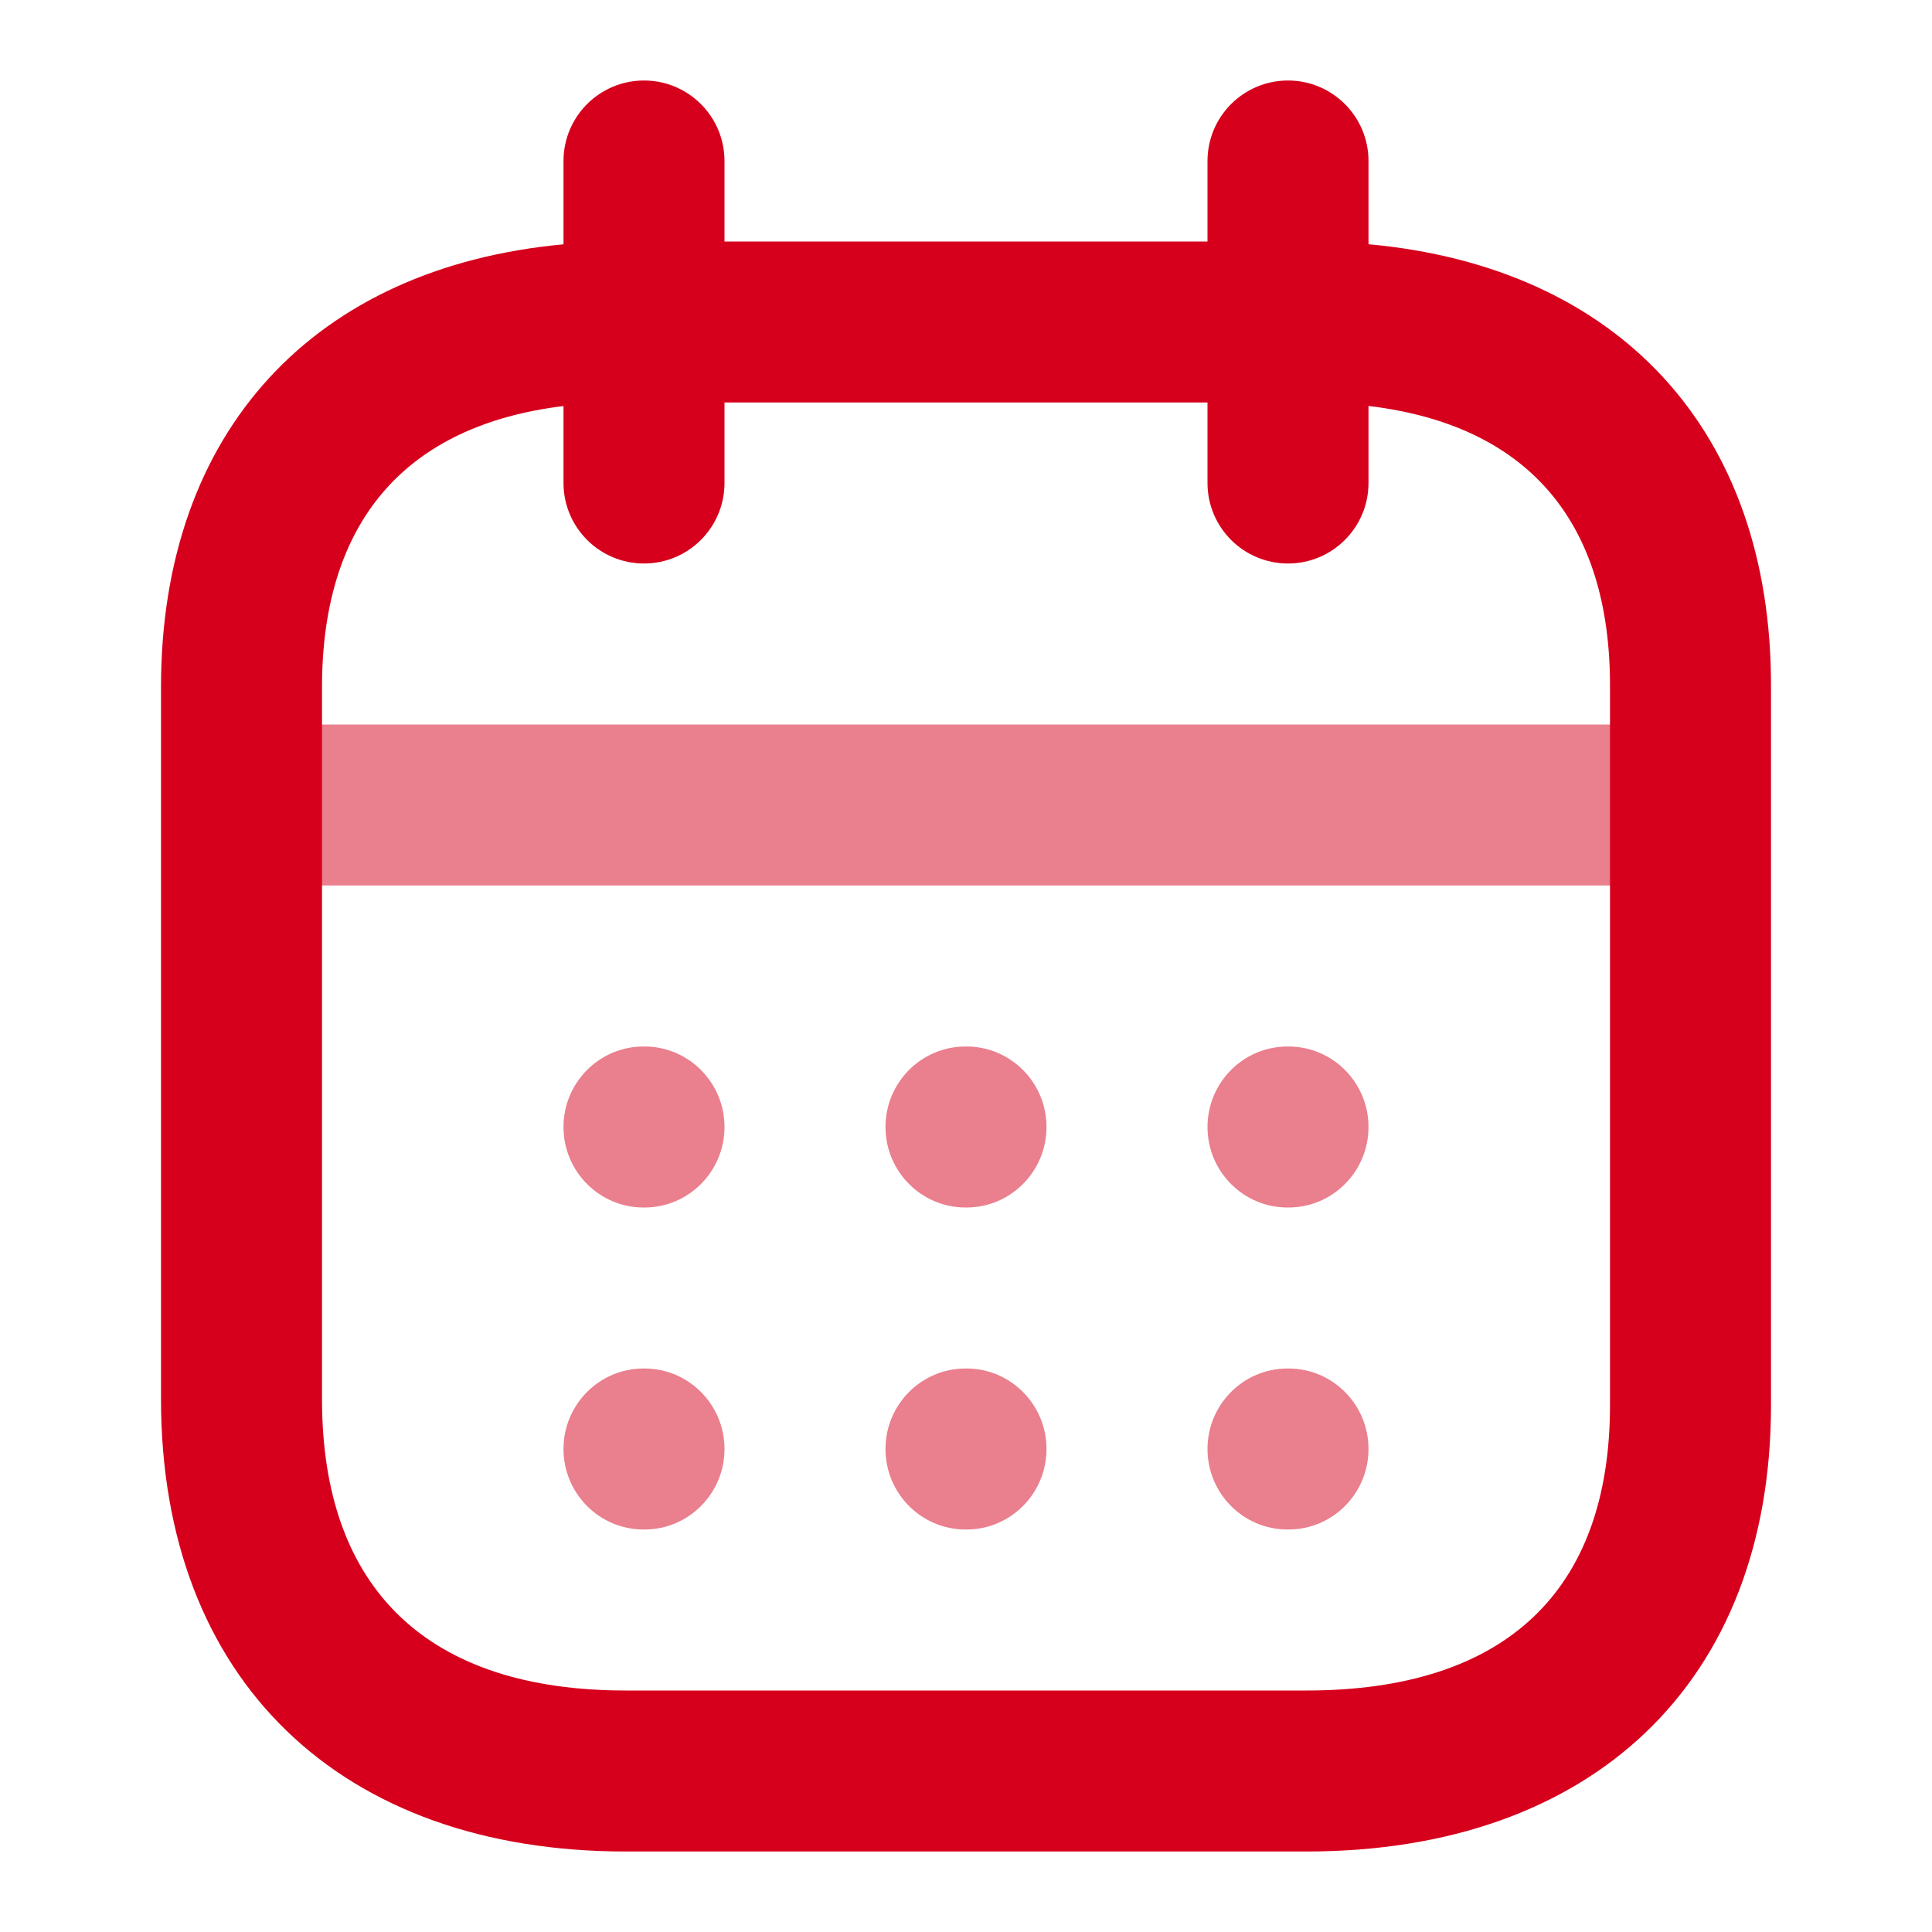 <svg width="24" height="24" viewBox="0 0 24 24" fill="none" xmlns="http://www.w3.org/2000/svg">
<path fillRule="evenodd" clipRule="evenodd" d="M7 2C7 1.448 7.448 1 8 1C8.552 1 9 1.448 9 2V3H15V2C15 1.448 15.448 1 16 1C16.552 1 17 1.448 17 2V3.034C20.094 3.315 22.01 5.337 22 8.537V17.454C22 20.913 19.763 23 16.229 23H7.771C4.24 23 2 20.878 2 17.38V8.537C2 5.341 3.918 3.32 7 3.035V2ZM7 5.044C5.04 5.283 4 6.476 4 8.537V17.38C4 19.749 5.321 21 7.771 21H16.229C18.689 21 20 19.776 20 17.454L20 8.534C20.006 6.469 18.969 5.277 17 5.043V6C17 6.552 16.552 7 16 7C15.448 7 15 6.552 15 6V5H9V6C9 6.552 8.552 7 8 7C7.448 7 7 6.552 7 6V5.044Z" fill="#D6001C"/>
<g opacity="0.5">
<path fillRule="evenodd" clipRule="evenodd" d="M4 9C3.448 9 3 9.448 3 10C3 10.552 3.448 11 4 11H20C20.552 11 21 10.552 21 10C21 9.448 20.552 9 20 9H4ZM7.994 13C7.445 13 7 13.448 7 14C7 14.552 7.445 15 7.994 15H8.006C8.555 15 9 14.552 9 14C9 13.448 8.555 13 8.006 13H7.994ZM11 14C11 13.448 11.445 13 11.994 13H12.006C12.555 13 13 13.448 13 14C13 14.552 12.555 15 12.006 15H11.994C11.445 15 11 14.552 11 14ZM15 14C15 13.448 15.445 13 15.994 13H16.006C16.555 13 17 13.448 17 14C17 14.552 16.555 15 16.006 15H15.994C15.445 15 15 14.552 15 14ZM15 18C15 17.448 15.445 17 15.994 17H16.006C16.555 17 17 17.448 17 18C17 18.552 16.555 19 16.006 19H15.994C15.445 19 15 18.552 15 18ZM11.994 17C11.445 17 11 17.448 11 18C11 18.552 11.445 19 11.994 19H12.006C12.555 19 13 18.552 13 18C13 17.448 12.555 17 12.006 17H11.994ZM7 18C7 17.448 7.445 17 7.994 17H8.006C8.555 17 9 17.448 9 18C9 18.552 8.555 19 8.006 19H7.994C7.445 19 7 18.552 7 18Z" fill="#D6001C"/>
</g>
</svg>
